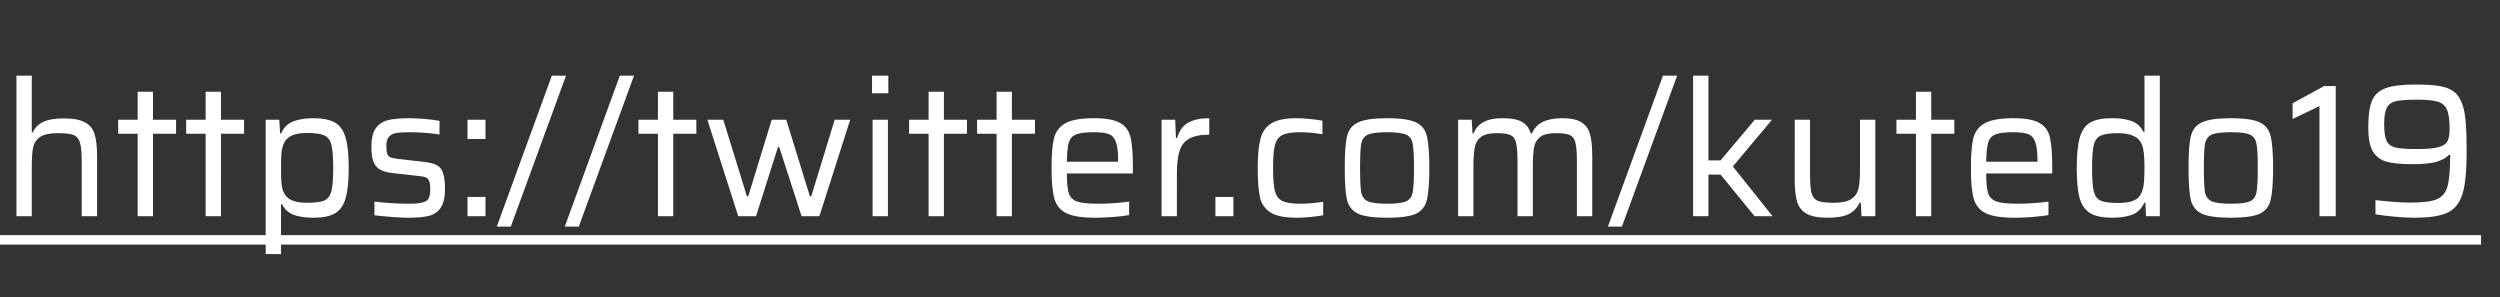 <svg width="370" height="44" viewBox="0 0 370 44" fill="none" xmlns="http://www.w3.org/2000/svg"><rect x="0" y="0" width="370" height="44" fill="#333333" stroke="none"/><path d="M12.096 23.964c0-1.325-.084-2.268-.252-2.828-.168-.579-.485-.961-.952-1.148-.467-.187-1.251-.28-2.352-.28-1.176 0-2.044.187-2.604.56-.541.373-.887.887-1.036 1.54-.131.653-.196 1.596-.196 2.828V32H2.436V11.196h2.268v8.4h.14c.299-.672.803-1.185 1.512-1.54.728-.355 1.764-.532 3.108-.532 1.381 0 2.417.196 3.108.588.709.373 1.185.952 1.428 1.736.243.765.364 1.839.364 3.22V32h-2.268v-8.036zM20.374 32V19.792h-2.884V17.72h2.884v-4.144h2.268v4.144h3.416v2.072h-3.416V32h-2.268zm10.062 0V19.792h-2.884V17.72h2.884v-4.144h2.268v4.144h3.416v2.072h-3.416V32h-2.268zm8.886-14.28h2.016l.112 2.016h.168c.373-.859.961-1.447 1.764-1.764.821-.317 1.801-.476 2.94-.476 1.419 0 2.501.215 3.248.644.747.429 1.269 1.167 1.568 2.212.317 1.027.476 2.52.476 4.48 0 1.979-.159 3.491-.476 4.536-.299 1.045-.821 1.783-1.568 2.212-.728.429-1.792.644-3.192.644-1.213 0-2.203-.149-2.968-.448-.747-.299-1.307-.821-1.68-1.568h-.14V37.6h-2.268V17.72zm6.104 12.292c1.213 0 2.072-.112 2.576-.336.523-.224.868-.681 1.036-1.372.187-.691.28-1.839.28-3.444s-.093-2.753-.28-3.444c-.168-.691-.513-1.148-1.036-1.372-.504-.243-1.363-.364-2.576-.364-.952 0-1.708.131-2.268.392-.56.261-.952.663-1.176 1.204-.168.411-.28.887-.336 1.428-.037.541-.056 1.26-.056 2.156 0 .915.019 1.633.056 2.156.037.523.131.961.28 1.316.243.597.644 1.027 1.204 1.288.56.261 1.325.392 2.296.392zm15.171 2.212c-.765 0-1.633-.037-2.604-.112-.971-.075-1.829-.159-2.576-.252v-2.016c1.848.205 3.537.308 5.068.308.952 0 1.652-.065 2.1-.196.448-.131.737-.336.868-.616.149-.299.224-.737.224-1.316 0-.579-.056-.989-.168-1.232-.093-.261-.252-.439-.476-.532-.224-.093-.616-.168-1.176-.224l-3.724-.42c-.859-.093-1.521-.289-1.988-.588-.448-.299-.756-.709-.924-1.232-.168-.523-.252-1.223-.252-2.1 0-1.213.215-2.119.644-2.716.448-.616 1.055-1.017 1.82-1.204.784-.187 1.829-.28 3.136-.28.728 0 1.512.037 2.352.112.84.075 1.549.168 2.128.28v2.016c-1.456-.224-2.959-.336-4.508-.336-.859 0-1.512.047-1.96.14-.448.075-.793.261-1.036.56-.243.28-.364.728-.364 1.344 0 .541.047.933.14 1.176.093.243.252.411.476.504.224.093.597.168 1.12.224l3.864.448c.821.093 1.437.252 1.848.476.429.205.737.579.924 1.12.205.541.308 1.344.308 2.408 0 1.176-.196 2.072-.588 2.688-.373.616-.933 1.036-1.68 1.26-.728.205-1.727.308-2.996.308zm8.597-11.648V17.72h2.66v2.856h-2.66zm0 11.424v-2.856h2.66V32h-2.66zm4.33 1.54l8.148-22.344h2.1l-8.176 22.344h-2.072zm10.062 0l8.148-22.344h2.1l-8.176 22.344h-2.072zM97.374 32V19.792h-2.884V17.72h2.884v-4.144h2.268v4.144h3.416v2.072h-3.416V32h-2.268zm21.262 0l-3.304-10.22h-.196L111.888 32h-2.632l-4.564-14.28h2.352l3.5 11.34h.196l3.472-11.34h2.156l3.5 11.34h.196l3.472-11.34h2.296L121.268 32h-2.632zm10.427-18.2v-2.604h2.408V13.8h-2.408zm.084 18.2V17.72h2.268V32h-2.268zm8.285 0V19.792h-2.884V17.72h2.884v-4.144h2.268v4.144h3.416v2.072H139.7V32h-2.268zm10.063 0V19.792h-2.884V17.72h2.884v-4.144h2.268v4.144h3.416v2.072h-3.416V32h-2.268zm20.174-6.328h-9.772c0 1.363.093 2.333.28 2.912.186.579.588.989 1.204 1.232.634.224 1.689.336 3.164.336 1.437 0 2.958-.103 4.564-.308v1.988c-.598.112-1.372.205-2.324.28-.952.075-1.858.112-2.716.112-1.923 0-3.342-.224-4.256-.672-.896-.448-1.484-1.167-1.764-2.156-.28-.989-.42-2.492-.42-4.508 0-1.979.121-3.463.364-4.452.261-.989.83-1.727 1.708-2.212.896-.485 2.305-.728 4.228-.728 1.792 0 3.089.243 3.892.728.802.467 1.306 1.185 1.512 2.156.224.952.336 2.445.336 4.48v.812zm-5.796-6.104c-1.214 0-2.091.112-2.632.336-.523.205-.878.607-1.064 1.204-.168.579-.262 1.521-.28 2.828h7.588v-.224c0-1.232-.112-2.137-.336-2.716-.206-.579-.551-.961-1.036-1.148-.486-.187-1.232-.28-2.24-.28zm10.04-1.848h2.016l.112 2.716h.168c.336-1.12.896-1.885 1.68-2.296.784-.429 1.81-.644 3.08-.644v2.436c-1.288 0-2.278.196-2.968.588-.691.392-1.167.999-1.428 1.82-.262.803-.392 1.895-.392 3.276V32h-2.268V17.72zM179.882 32v-2.856h2.66V32h-2.66zm15.95-.14c-.504.093-1.12.177-1.848.252-.709.075-1.39.112-2.044.112-1.754 0-3.042-.252-3.864-.756-.821-.504-1.353-1.251-1.596-2.24-.224-.989-.336-2.445-.336-4.368 0-1.885.14-3.341.42-4.368.28-1.027.831-1.783 1.652-2.268.822-.485 2.035-.728 3.64-.728.635 0 1.307.037 2.016.112.728.075 1.344.159 1.848.252v2.016c-1.12-.205-2.221-.308-3.304-.308-1.194 0-2.072.14-2.632.42-.541.28-.905.775-1.092 1.484-.186.709-.28 1.839-.28 3.388 0 1.568.094 2.716.28 3.444.206.709.579 1.195 1.12 1.456.56.261 1.456.392 2.688.392.915 0 2.026-.093 3.332-.28v1.988zm9.463.364c-1.997 0-3.425-.196-4.284-.588-.859-.411-1.409-1.092-1.652-2.044-.224-.971-.336-2.548-.336-4.732s.112-3.752.336-4.704c.243-.971.793-1.652 1.652-2.044.859-.411 2.287-.616 4.284-.616 1.979 0 3.397.205 4.256.616.859.392 1.4 1.073 1.624 2.044.243.952.364 2.52.364 4.704 0 2.184-.121 3.761-.364 4.732-.224.952-.765 1.633-1.624 2.044-.859.392-2.277.588-4.256.588zm0-2.072c1.363 0 2.305-.121 2.828-.364.523-.243.84-.681.952-1.316.131-.653.196-1.857.196-3.612 0-1.755-.065-2.949-.196-3.584-.112-.653-.429-1.101-.952-1.344-.523-.243-1.465-.364-2.828-.364-1.363 0-2.315.121-2.856.364-.523.243-.849.691-.98 1.344-.112.635-.168 1.829-.168 3.584 0 1.755.056 2.959.168 3.612.131.635.457 1.073.98 1.316.541.243 1.493.364 2.856.364zm28.088-6.188c0-1.344-.074-2.296-.224-2.856-.13-.56-.401-.933-.812-1.12-.41-.187-1.101-.28-2.072-.28-1.045 0-1.81.177-2.296.532-.485.355-.793.859-.924 1.512-.13.653-.196 1.615-.196 2.884V32h-2.268v-8.036c0-1.344-.074-2.296-.224-2.856-.13-.56-.401-.933-.812-1.12-.41-.187-1.101-.28-2.072-.28-1.045 0-1.81.187-2.296.56-.485.355-.793.868-.924 1.54-.13.653-.196 1.596-.196 2.828V32h-2.268V17.72h2.016l.112 2.016h.168c.28-.728.756-1.279 1.428-1.652.691-.392 1.662-.588 2.912-.588 1.232 0 2.166.177 2.8.532.635.355 1.074.924 1.316 1.708h.196c.598-1.493 2.082-2.24 4.452-2.24 1.251 0 2.194.196 2.828.588.635.392 1.064.98 1.288 1.764.224.765.336 1.839.336 3.22V32h-2.268v-8.036zm4.587 9.576l8.148-22.344h2.1l-8.176 22.344h-2.072zM259.681 32l-5.04-6.16h-1.792V32h-2.268V11.196h2.268V23.74h1.792l5.068-6.02h2.548l-5.796 6.916 5.88 7.364h-2.66zm15.711-2.016h-.168c-.318.728-.84 1.288-1.568 1.68-.728.373-1.783.56-3.164.56-1.363 0-2.399-.196-3.108-.588-.691-.392-1.158-.971-1.4-1.736-.243-.784-.364-1.867-.364-3.248V17.72h2.268v8.036c0 1.344.074 2.296.224 2.856.168.56.485.933.952 1.12.466.187 1.25.28 2.352.28 1.176 0 2.034-.187 2.576-.56.56-.373.914-.887 1.064-1.54.149-.672.224-1.615.224-2.828V17.72h2.268V32h-2.044l-.112-2.016zM283.557 32V19.792h-2.884V17.72h2.884v-4.144h2.268v4.144h3.416v2.072h-3.416V32h-2.268zm20.174-6.328h-9.772c0 1.363.093 2.333.28 2.912.187.579.588.989 1.204 1.232.635.224 1.689.336 3.164.336 1.437 0 2.959-.103 4.564-.308v1.988c-.597.112-1.372.205-2.324.28-.952.075-1.857.112-2.716.112-1.923 0-3.341-.224-4.256-.672-.896-.448-1.484-1.167-1.764-2.156-.28-.989-.42-2.492-.42-4.508 0-1.979.121-3.463.364-4.452.261-.989.831-1.727 1.708-2.212.896-.485 2.305-.728 4.228-.728 1.792 0 3.089.243 3.892.728.803.467 1.307 1.185 1.512 2.156.224.952.336 2.445.336 4.48v.812zm-5.796-6.104c-1.213 0-2.091.112-2.632.336-.523.205-.877.607-1.064 1.204-.168.579-.261 1.521-.28 2.828h7.588v-.224c0-1.232-.112-2.137-.336-2.716-.205-.579-.551-.961-1.036-1.148-.485-.187-1.232-.28-2.24-.28zm14.716 12.656c-1.419 0-2.501-.215-3.248-.644-.747-.429-1.279-1.157-1.596-2.184-.299-1.045-.448-2.548-.448-4.508 0-1.979.149-3.491.448-4.536.299-1.045.812-1.783 1.54-2.212.747-.429 1.82-.644 3.22-.644 1.232 0 2.221.149 2.968.448.765.299 1.325.821 1.68 1.568h.168v-8.316h2.268V32h-2.044l-.084-1.988h-.168c-.392.859-.989 1.447-1.792 1.764-.803.299-1.773.448-2.912.448zm.868-2.184c.971 0 1.736-.121 2.296-.364.56-.261.943-.663 1.148-1.204.187-.429.299-.915.336-1.456.056-.56.084-1.325.084-2.296 0-.803-.028-1.465-.084-1.988-.056-.523-.159-.971-.308-1.344-.224-.579-.625-.999-1.204-1.26-.56-.28-1.335-.42-2.324-.42-1.176 0-2.025.121-2.548.364-.504.224-.849.681-1.036 1.372-.168.691-.252 1.829-.252 3.416 0 1.624.084 2.781.252 3.472.187.691.532 1.148 1.036 1.372.523.224 1.391.336 2.604.336zm16.655 2.184c-1.997 0-3.425-.196-4.284-.588-.859-.411-1.409-1.092-1.652-2.044-.224-.971-.336-2.548-.336-4.732s.112-3.752.336-4.704c.243-.971.793-1.652 1.652-2.044.859-.411 2.287-.616 4.284-.616 1.979 0 3.397.205 4.256.616.859.392 1.4 1.073 1.624 2.044.243.952.364 2.52.364 4.704 0 2.184-.121 3.761-.364 4.732-.224.952-.765 1.633-1.624 2.044-.859.392-2.277.588-4.256.588zm0-2.072c1.363 0 2.305-.121 2.828-.364.523-.243.84-.681.952-1.316.131-.653.196-1.857.196-3.612 0-1.755-.065-2.949-.196-3.584-.112-.653-.429-1.101-.952-1.344-.523-.243-1.465-.364-2.828-.364-1.363 0-2.315.121-2.856.364-.523.243-.849.691-.98 1.344-.112.635-.168 1.829-.168 3.584 0 1.755.056 2.959.168 3.612.131.635.457 1.073.98 1.316.541.243 1.493.364 2.856.364zM343.282 32V15.704l-3.976 1.904v-2.324l4.676-2.548h1.708V32h-2.408zm13.999.224c-.728 0-1.633-.047-2.716-.14-1.064-.093-2.063-.215-2.996-.364v-2.1c2.147.243 3.883.364 5.208.364 1.811 0 3.108-.168 3.892-.504.803-.355 1.325-.999 1.568-1.932.261-.952.392-2.501.392-4.648h-.168c-.355.411-.933.747-1.736 1.008-.803.261-2.025.392-3.668.392-1.699 0-3.005-.131-3.92-.392-.896-.28-1.559-.803-1.988-1.568-.429-.765-.644-1.923-.644-3.472 0-1.736.177-3.043.532-3.92.355-.877 1.017-1.503 1.988-1.876.989-.373 2.473-.56 4.452-.56 1.493 0 2.679.075 3.556.224.877.131 1.596.411 2.156.84.56.429.98 1.073 1.26 1.932.243.691.401 1.559.476 2.604.093 1.027.14 2.38.14 4.06 0 1.773-.065 3.22-.196 4.34-.112 1.12-.327 2.053-.644 2.8-.467 1.12-1.232 1.885-2.296 2.296-1.064.411-2.613.616-4.648.616zm.42-10.164c1.456 0 2.52-.093 3.192-.28.691-.187 1.139-.485 1.344-.896.205-.411.308-1.017.308-1.82 0-1.325-.14-2.287-.42-2.884-.28-.597-.747-.98-1.4-1.148-.635-.187-1.643-.28-3.024-.28-1.419 0-2.455.075-3.108.224-.635.149-1.083.476-1.344.98-.261.485-.392 1.279-.392 2.38 0 1.176.121 2.016.364 2.52s.681.831 1.316.98 1.689.224 3.164.224z" fill="#fff"/><path d="M0 34.8h367.193v1.4H0v-1.4z" fill="#fff"/><a><path fill="none" d="M0-.036h367.193v44.072H0z"/></a></svg>